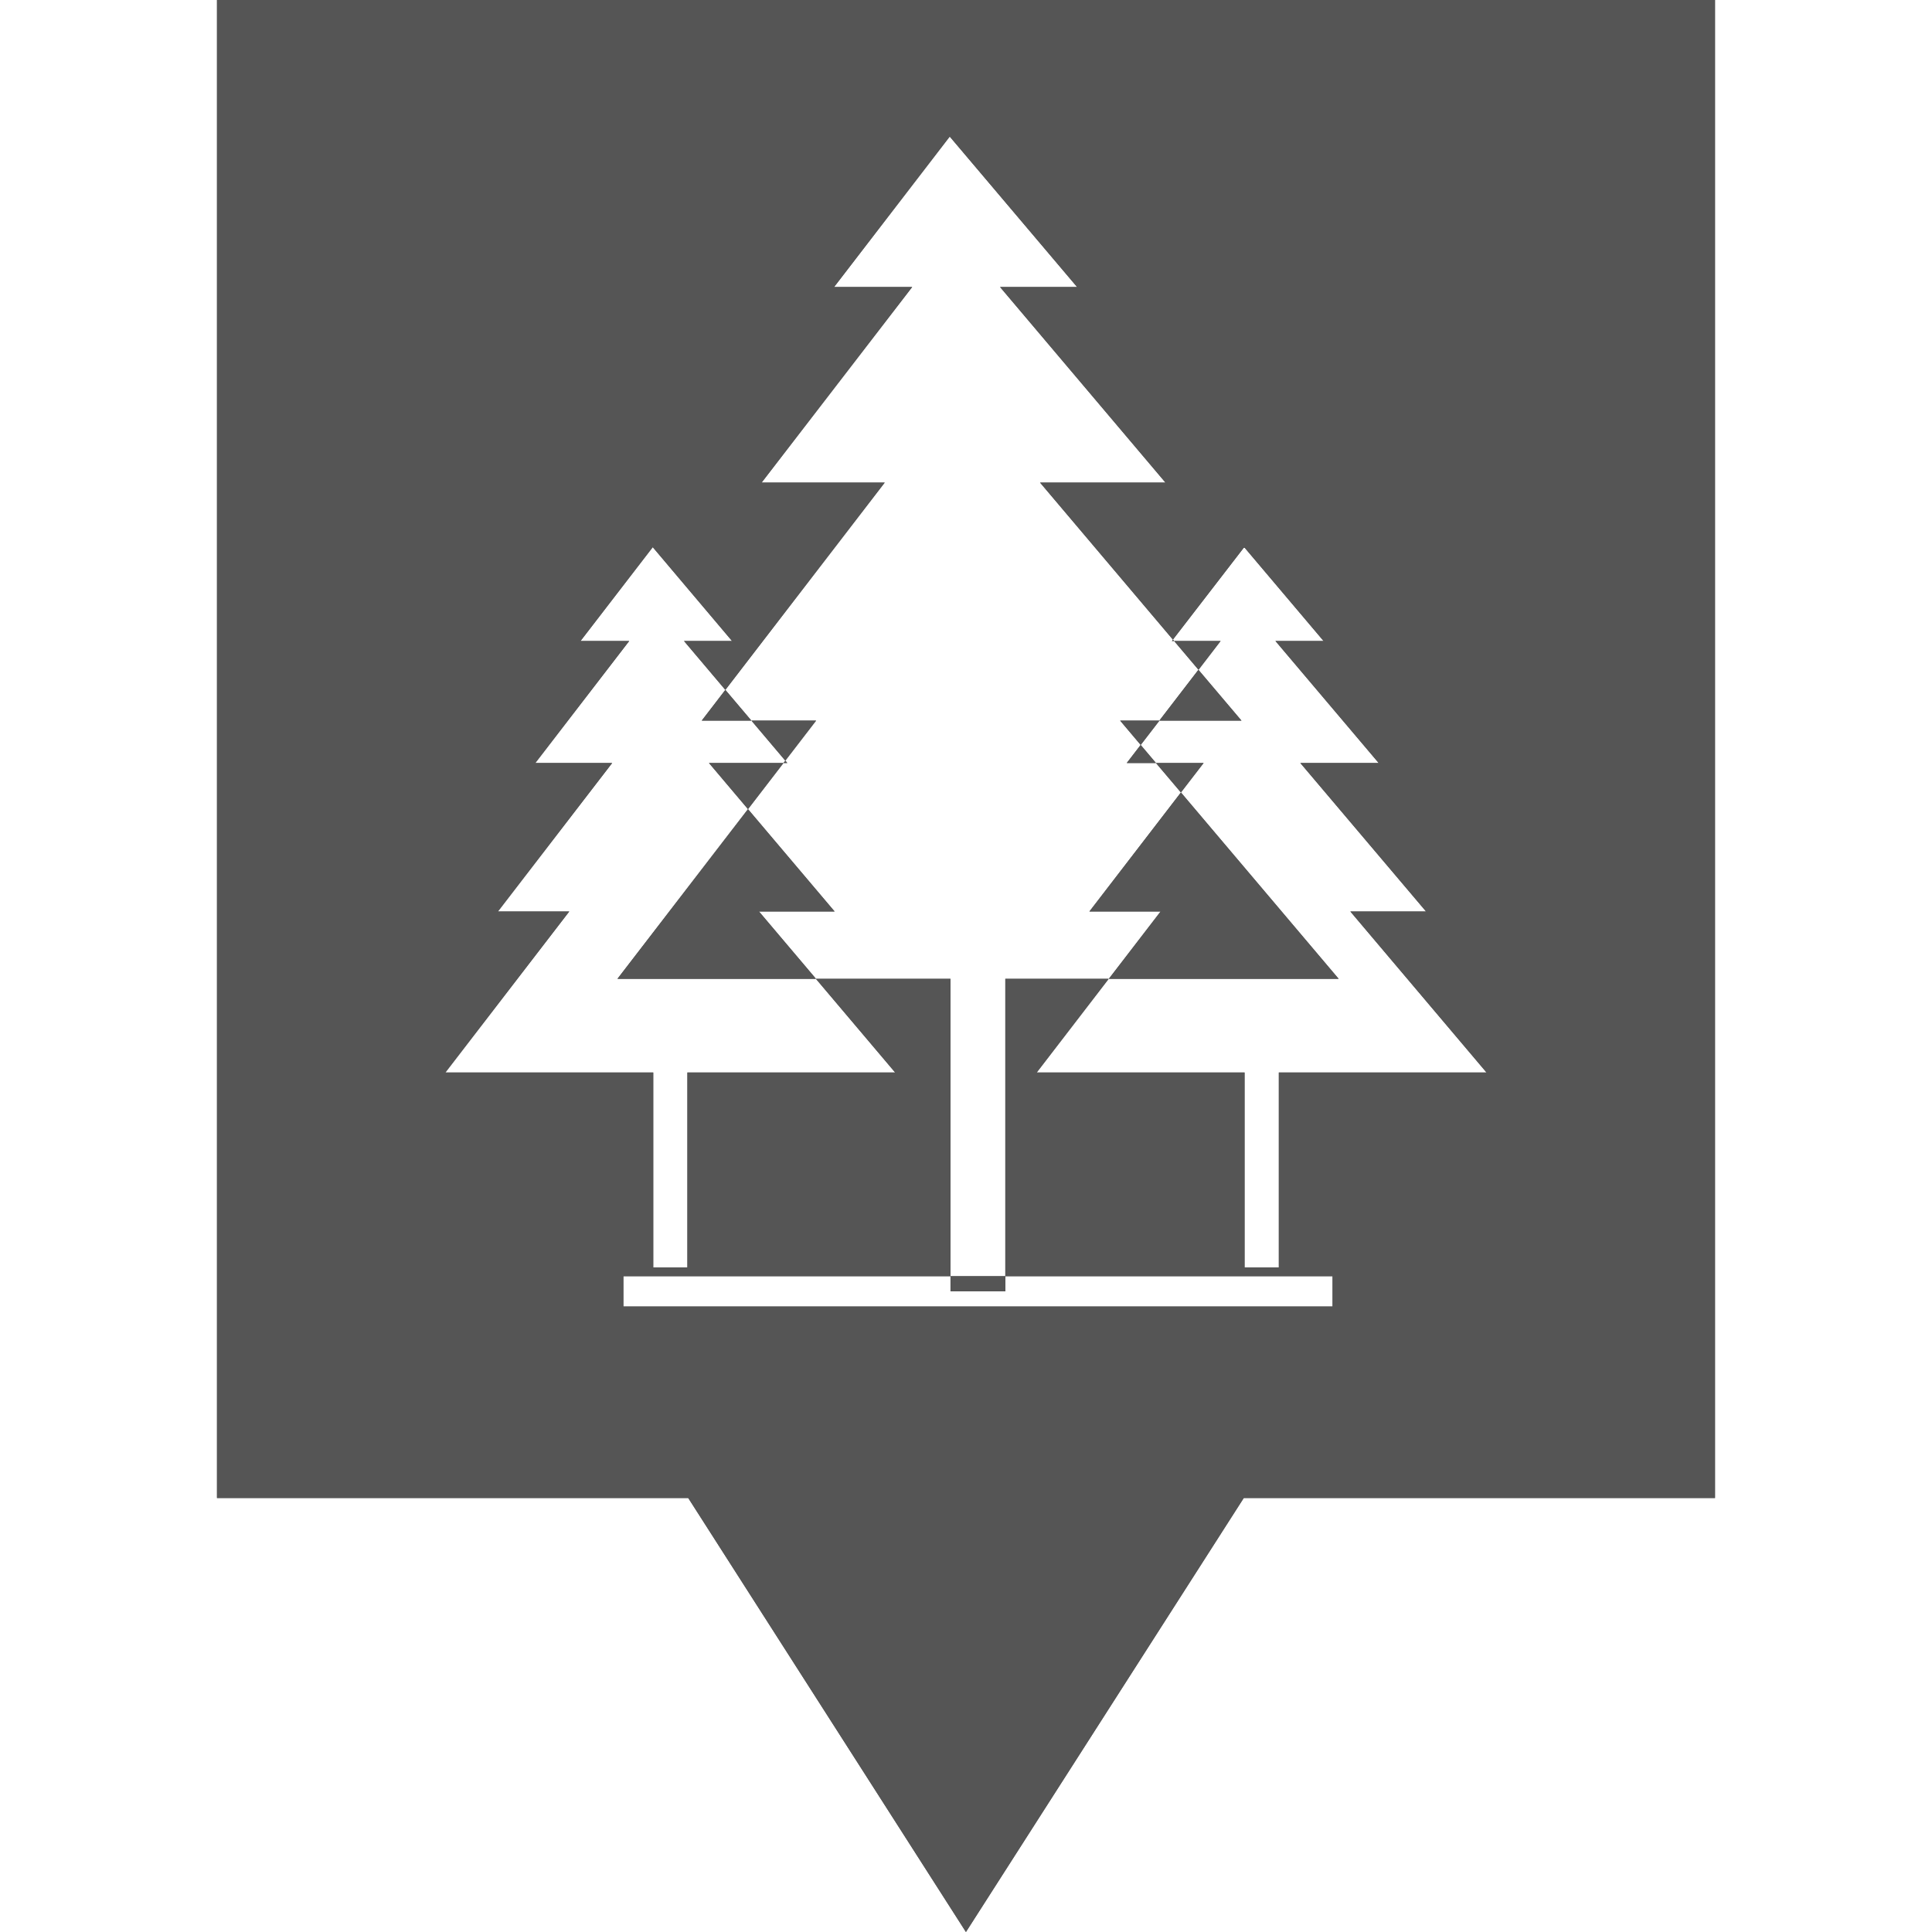 <?xml version="1.0" encoding="iso-8859-1"?>
<!-- Generator: Adobe Illustrator 19.1.0, SVG Export Plug-In . SVG Version: 6.00 Build 0)  -->
<svg xmlns="http://www.w3.org/2000/svg" xmlns:xlink="http://www.w3.org/1999/xlink" version="1.1" id="Capa_1" x="0px" y="0px" viewBox="0 0 465.959 465.959" style="enable-background:new 0 0 465.959 465.959;" xml:space="preserve" width="512px" height="512px">
<g>
	<g>
		<g>
			<path d="M196.825,173.801h-15.593l8.168,9.653L196.825,173.801z M180.401,195.149l8.559-11.128h-17.967     L180.401,195.149z M290.286,184.021h-11.49l6.018,7.103L290.286,184.021z M294.39,154.593h-11.216l5.882,6.947L294.39,154.593z      M52.334,0v361.291H165.99l66.974,104.668l67.004-104.668h113.656V0H52.334z M250.033,258.665l17.362-22.589h-24.933v71.723     h78.923v7.298H150.348v-7.298h78.884v-71.723h-32.447l19.11,22.589h-50.111v47.014h-8.236v-47.014h-50.131l29.877-38.836H120.09     l27.552-35.808h-18.534l22.647-29.428h-11.744l17.42-22.628l19.12,22.628h-11.587l9.975,11.793l38.436-49.994h-29.692L220,69.222     h-18.837l27.894-36.286l30.717,36.286h-18.583l39.901,47.17h-30.248l32.036,37.869l17.195-22.296l19.14,22.628h-11.607     l24.904,29.428h-18.896l30.317,35.808h-18.26l32.847,38.836h-50.092v47.014h-8.266v-47.014H250.033z M275.113,179.664     l4.514-5.862h-9.467L275.113,179.664z M284.815,191.124l-22.071,28.705h17.176l-12.496,16.248h55.436L284.815,191.124z      M299.421,173.801l-10.386-12.262l-9.428,12.262H299.421z M278.797,184.021l-3.693-4.357l-3.351,4.357H278.797z M283.174,154.593     l-0.264-0.332l-0.264,0.332H283.174z M189.878,184.021l-0.479-0.567l-0.44,0.567H189.878z M181.222,173.801l-6.282-7.416     l-5.696,7.416H181.222z M201.29,219.829l-20.889-24.679l-31.489,40.927h47.893l-13.756-16.248H201.29z M229.242,307.799h13.239     v3.644h-13.239V307.799z" fill="#555555"/>
			<path d="M196.825,173.801h-15.593l8.168,9.653L196.825,173.801z M180.401,195.149l8.559-11.128h-17.967     L180.401,195.149z M290.286,184.021h-11.49l6.018,7.103L290.286,184.021z M294.39,154.593h-11.216l5.882,6.947L294.39,154.593z      M52.334,0v361.291H165.99l66.974,104.668l67.004-104.668h113.656V0H52.334z M250.033,258.665l17.362-22.589h-24.933v71.723     h78.923v7.298H150.348v-7.298h78.884v-71.723h-32.447l19.11,22.589h-50.111v47.014h-8.236v-47.014h-50.131l29.877-38.836H120.09     l27.552-35.808h-18.534l22.647-29.428h-11.744l17.42-22.628l19.12,22.628h-11.587l9.975,11.793l38.436-49.994h-29.692L220,69.222     h-18.837l27.894-36.286l30.717,36.286h-18.583l39.901,47.17h-30.248l32.036,37.869l17.195-22.296l19.14,22.628h-11.607     l24.904,29.428h-18.896l30.317,35.808h-18.26l32.847,38.836h-50.092v47.014h-8.266v-47.014H250.033z M275.113,179.664     l4.514-5.862h-9.467L275.113,179.664z M284.815,191.124l-22.071,28.705h17.176l-12.496,16.248h55.436L284.815,191.124z      M299.421,173.801l-10.386-12.262l-9.428,12.262H299.421z M278.797,184.021l-3.693-4.357l-3.351,4.357H278.797z M283.174,154.593     l-0.264-0.332l-0.264,0.332H283.174z M189.878,184.021l-0.479-0.567l-0.44,0.567H189.878z M181.222,173.801l-6.282-7.416     l-5.696,7.416H181.222z M201.29,219.829l-20.889-24.679l-31.489,40.927h47.893l-13.756-16.248H201.29z M229.242,307.799h13.239     v3.644h-13.239V307.799z" fill="#555555"/>
		</g>
	</g>
</g>
<g>
</g>
<g>
</g>
<g>
</g>
<g>
</g>
<g>
</g>
<g>
</g>
<g>
</g>
<g>
</g>
<g>
</g>
<g>
</g>
<g>
</g>
<g>
</g>
<g>
</g>
<g>
</g>
<g>
</g>
</svg>
